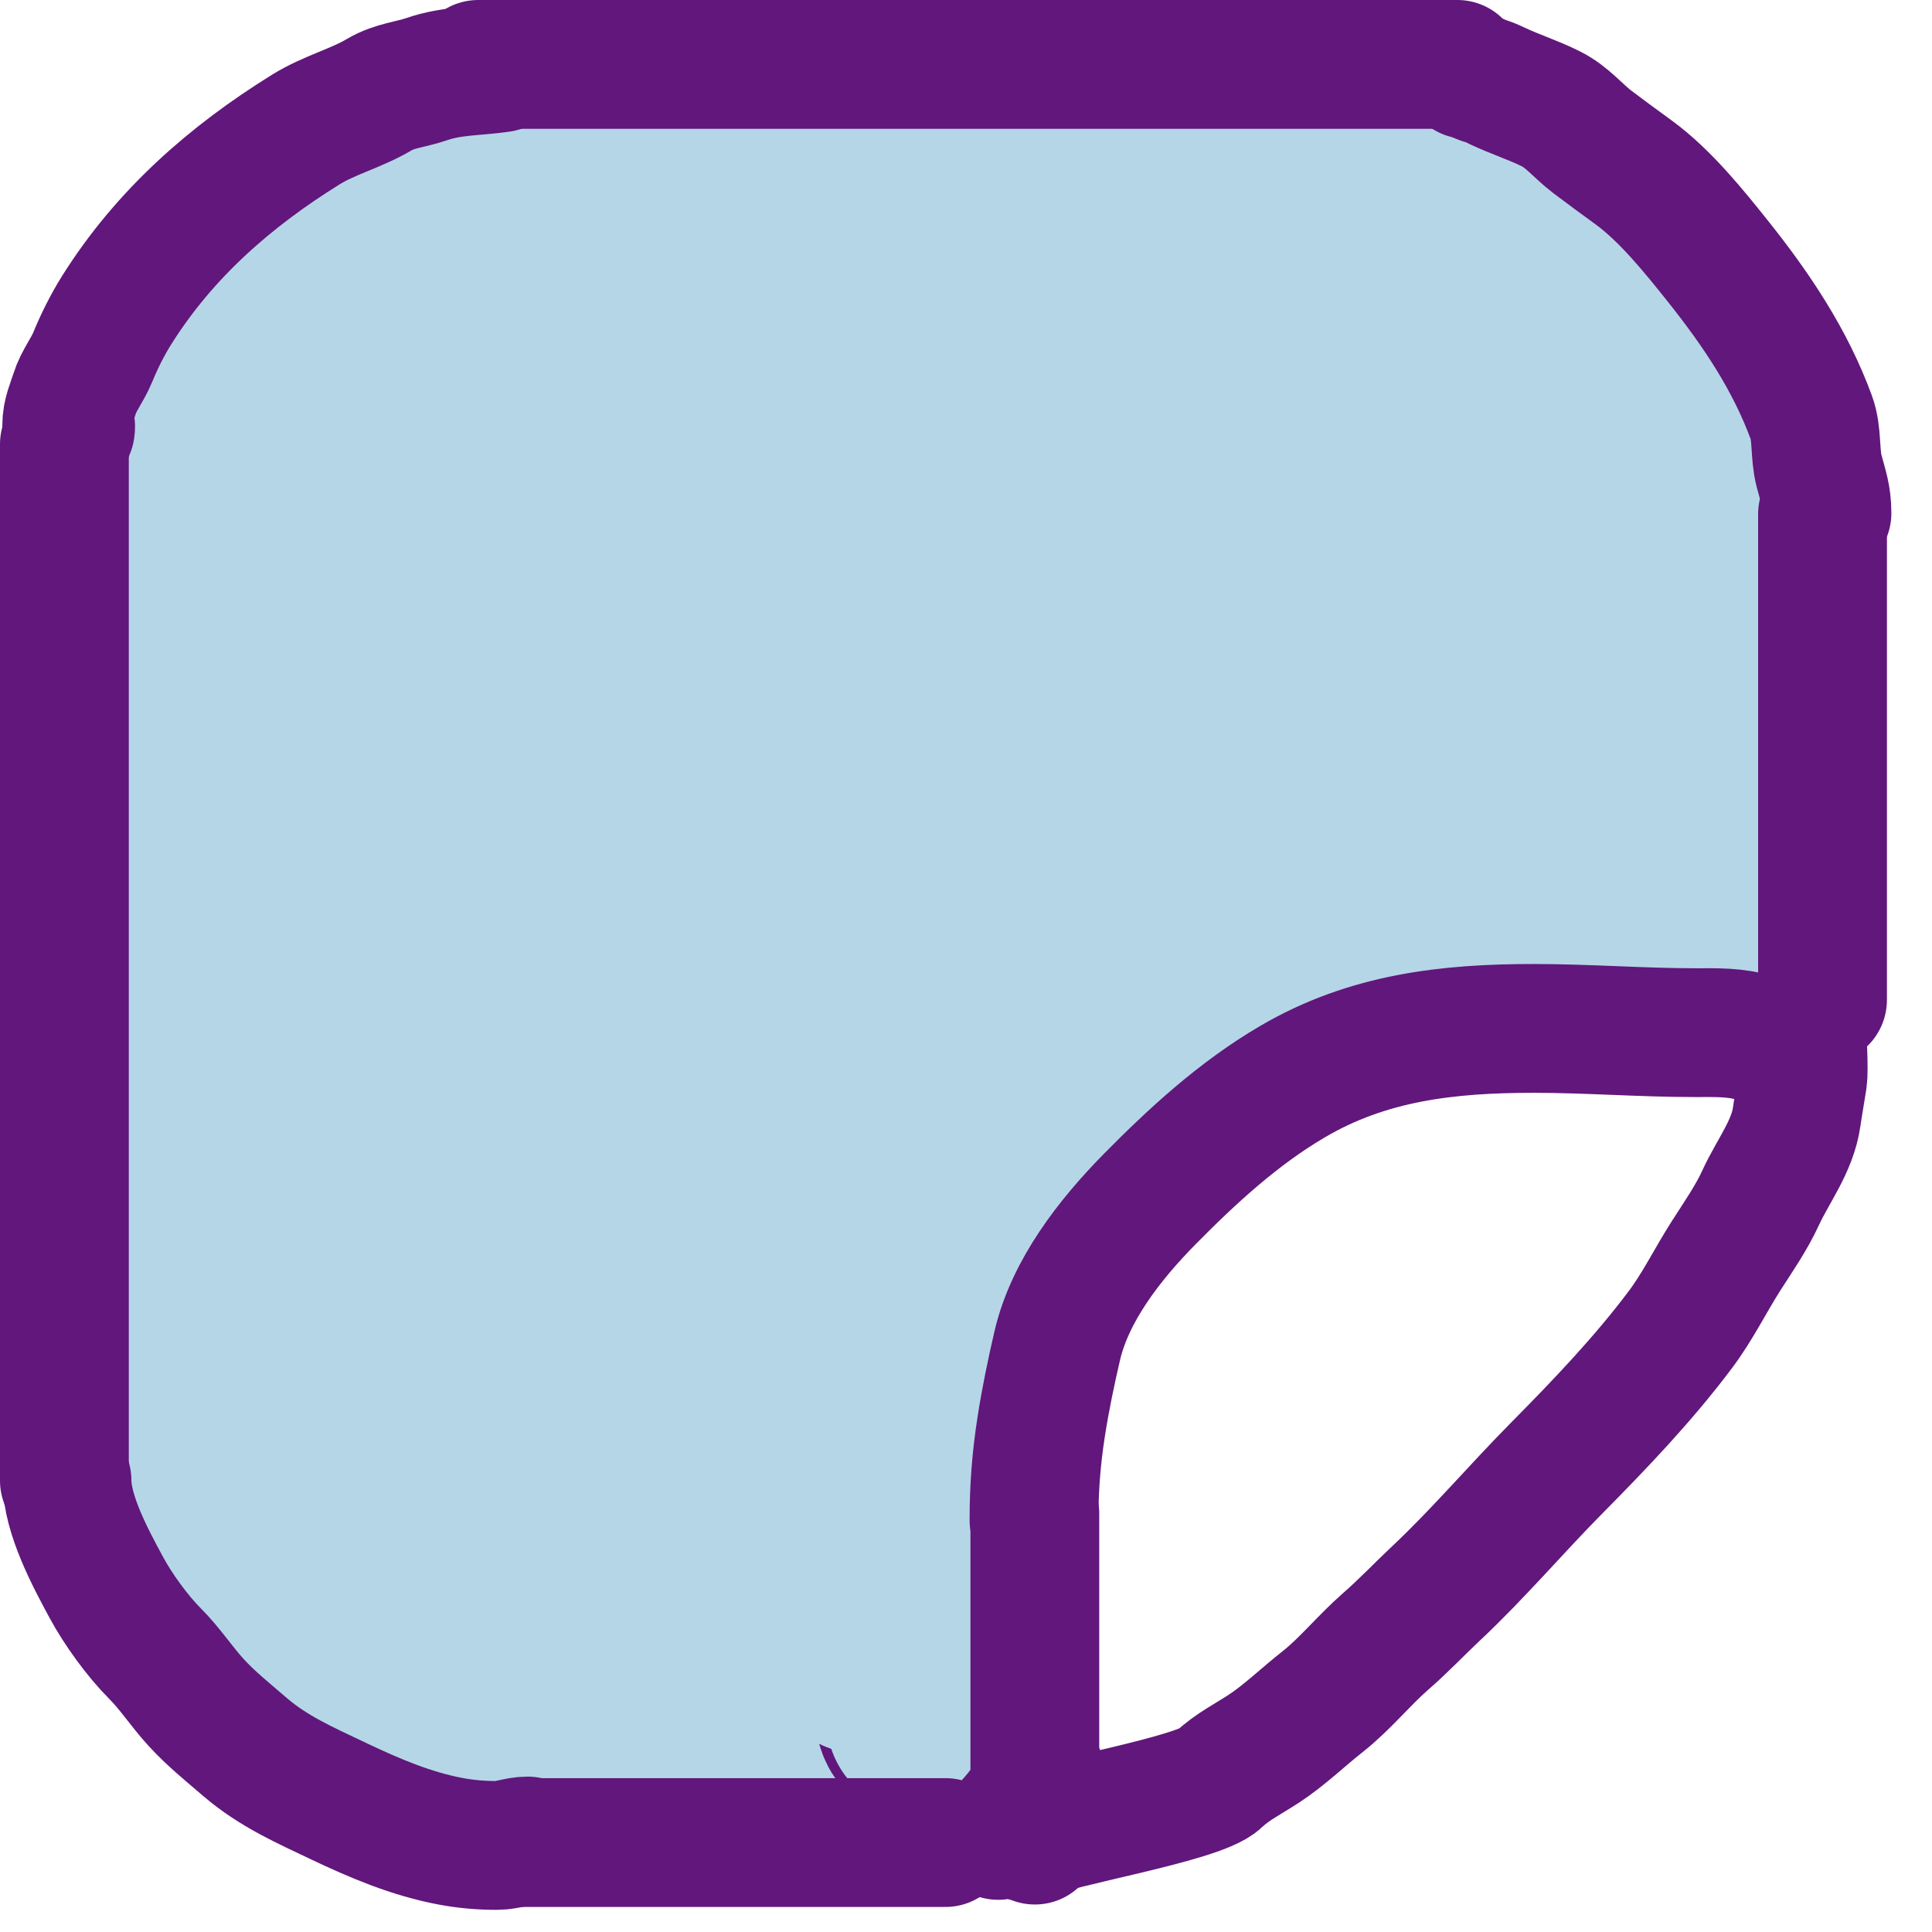 <svg width="30" height="30" viewBox="0 0 30 30" fill="none" xmlns="http://www.w3.org/2000/svg">
<path d="M8.292 17.715C7.858 17.715 7.727 17.619 7.611 18.019C7.332 18.98 7.099 20.006 6.688 20.923C6.605 21.109 6.516 21.954 6.196 21.698C5.937 21.491 5.597 22.095 5.462 21.96" stroke="#B5D6E6" stroke-width="3" stroke-linecap="round" stroke-linejoin="round"/>
<path d="M4.707 15.546C4.707 16.332 4.707 17.118 4.707 17.904C4.707 18.711 4.549 19.452 4.519 20.241C4.505 20.59 4.33 20.939 4.33 21.3C4.33 21.504 4.294 21.962 4.215 22.149C4.126 22.361 3.293 23.481 3.293 22.762C3.293 22.175 3.387 21.64 3.387 21.064C3.387 20.623 3.481 19.302 3.481 19.744C3.481 20.382 3.427 20.859 3.298 21.442C3.257 21.623 3.199 22.129 3.057 22.243C2.969 22.314 3.01 22.579 3.01 22.579C3.01 22.579 3.01 22.292 3.01 22.149C3.01 20.775 3.198 19.441 3.198 18.072C3.198 16.774 3.198 15.476 3.198 14.178C3.198 12.873 3.198 11.568 3.198 10.263C3.198 9.65 3.198 9.037 3.198 8.424C3.198 7.839 3.171 7.125 3.387 6.584" stroke="#B5D6E6" stroke-width="3" stroke-linecap="round" stroke-linejoin="round"/>
<path d="M3.198 7.811C3.198 7.538 3.228 7.018 3.408 6.794C3.573 6.587 3.463 6.23 3.649 5.998C3.932 5.644 4.338 4.933 4.749 4.698C4.976 4.568 5.089 4.308 5.321 4.179C5.551 4.051 5.763 3.882 5.986 3.755C6.17 3.649 6.533 3.472 6.736 3.472C7.119 3.472 7.531 3.204 7.915 3.094" stroke="#B5D6E6" stroke-width="3" stroke-linecap="round" stroke-linejoin="round"/>
<path d="M3.293 22.998C2.992 22.998 3.554 23.578 3.597 23.658C3.696 23.846 3.848 23.988 3.953 24.172C4.116 24.457 3.981 24.105 3.932 24.057C3.627 23.752 3.364 23.772 3.743 24.151C4.009 24.416 4.15 24.746 4.404 25C4.837 25.434 5.291 25.71 5.766 26.09C5.998 26.275 6.458 26.36 6.709 26.562C6.932 26.739 7.822 26.771 7.537 26.771" stroke="#B5D6E6" stroke-width="3" stroke-linecap="round" stroke-linejoin="round"/>
<path d="M5.462 25.262C5.462 25.485 5.165 25.534 5.415 25.733C5.762 26.011 5.158 25.733 5.604 25.733C6.36 25.733 6.418 26.201 7.019 26.535C8.005 27.083 9.246 26.865 10.32 26.865C10.933 26.865 11.457 26.805 12.065 26.771C12.202 26.763 12.812 26.523 12.893 26.603C13.097 26.807 12.41 26.771 12.348 26.771C11.855 26.771 14.309 26.582 13.816 26.582C13.717 26.582 13.587 26.707 13.522 26.771C13.456 26.838 13.239 26.771 13.239 26.771C13.239 26.771 13.775 26.677 14.046 26.677" stroke="#B5D6E6" stroke-width="3" stroke-linecap="round" stroke-linejoin="round"/>
<path d="M14.14 26.488C14.14 26.632 14.202 26.932 14.329 26.677" stroke="#61177C" stroke-width="3" stroke-linecap="round" stroke-linejoin="round"/>
<path d="M14.329 26.677C14.329 24.768 14.23 22.909 14.329 21.017C14.351 20.599 14.589 20.202 14.612 19.791C14.629 19.491 14.702 18.568 14.942 18.376C15.104 18.246 15.064 17.807 15.136 17.621C15.222 17.4 15.34 17.182 15.372 16.961C15.436 16.512 15.64 15.235 16.122 15.074" stroke="#B5D6E6" stroke-width="3" stroke-linecap="round" stroke-linejoin="round"/>
<path d="M14.329 21.677C14.329 21.068 14.391 20.465 14.424 19.885C14.455 19.32 14.424 20.461 14.424 20.661C14.424 21.087 14.424 21.513 14.424 21.939C14.424 22.039 14.404 22.592 14.424 22.243C14.439 21.958 14.532 21.006 14.754 20.828C14.925 20.691 15.273 19.68 15.273 19.46C15.273 19.058 15.737 18.66 15.833 18.323C15.939 17.953 16.427 17.76 16.593 17.385C16.737 17.061 17.081 16.809 17.327 16.562C17.842 16.047 18.563 15.573 19.161 15.095C19.329 14.961 19.974 14.709 20.178 14.697C20.523 14.677 19.994 14.691 19.895 14.697C19.774 14.704 19.492 14.817 19.423 14.938C19.317 15.123 18.724 15.471 19.088 15.263C19.421 15.072 19.788 14.984 20.125 14.791C20.45 14.605 20.721 14.521 21.079 14.419C21.241 14.373 21.395 14.275 21.551 14.23C21.674 14.195 22.004 14.131 21.97 14.131" stroke="#B5D6E6" stroke-width="3" stroke-linecap="round" stroke-linejoin="round"/>
<path d="M16.971 16.772C17.113 16.772 17.072 17.241 17.164 16.919C17.189 16.833 17.512 16.51 17.584 16.494C17.938 16.416 18.246 16.01 18.501 15.755C18.763 15.493 19.422 15.453 19.612 15.216C19.835 14.936 20.602 14.887 20.744 14.602" stroke="#B5D6E6" stroke-width="3" stroke-linecap="round" stroke-linejoin="round"/>
<path d="M13.763 14.885C13.648 14.785 13.614 16.225 13.585 16.384C13.219 18.366 12.409 20.26 11.887 22.201C11.794 22.547 11.755 23.753 11.426 23.973C11.393 23.994 11.406 23.896 11.405 23.857C11.399 23.536 11.405 23.214 11.405 22.893C11.405 21.013 11.402 19.134 11.405 17.254C11.41 14.278 11.59 11.476 12.159 8.565C12.283 7.935 12.617 6.74 12.746 8.01C13.031 10.803 13.103 13.579 13.103 16.384C13.103 16.474 12.972 16.94 12.914 16.651C12.582 14.993 12.726 13.226 12.726 11.547C12.726 11.223 12.689 8.481 12.872 8.481C13.449 8.481 13.385 11.96 13.386 12.265C13.392 13.861 13.477 15.492 13.365 17.086C13.345 17.373 13.299 18.314 12.914 18.449C11.977 18.777 11.782 13.641 11.782 12.92C11.782 12.849 11.717 12.283 11.835 12.249C12.268 12.126 12.531 12.474 12.773 12.773C13.356 13.498 13.617 14.548 13.669 15.457C13.718 16.318 13.984 17.366 13.496 18.145C13.032 18.884 12.047 19.259 11.232 18.774C10.153 18.132 9.84 16.096 9.723 14.985C9.659 14.376 9.536 13.294 9.812 12.742C10.067 12.232 10.873 12.217 11.352 12.244C12.215 12.292 12.825 13.41 13.05 14.141C13.36 15.146 13.383 16.365 13.271 17.411C13.163 18.415 12.561 19.385 11.667 19.864C10.157 20.673 9.095 19.938 8.381 18.48C7.775 17.244 7.756 15.802 7.679 14.456C7.632 13.636 7.462 12.676 8.156 12.066C8.63 11.649 9.953 11.082 10.367 11.773" stroke="#B5D6E6" stroke-width="3" stroke-linecap="round" stroke-linejoin="round"/>
<path d="M8.103 3.094C10.263 3.094 12.434 3 14.612 3C15.1 3 15.587 3 16.074 3C16.563 3 17.05 3.189 17.536 3.189C17.984 3.189 18.422 3.283 18.904 3.283C19.14 3.283 19.376 3.283 19.612 3.283C19.807 3.283 20.447 3.194 19.989 3.377" stroke="#B5D6E6" stroke-width="3" stroke-linecap="round" stroke-linejoin="round"/>
<path d="M16.027 3.094C16.687 3.094 17.348 3.094 18.008 3.094C18.342 3.094 19.433 2.913 19.685 3.115C19.855 3.252 19.247 3.189 19.119 3.189C18.591 3.189 18.064 3.189 17.536 3.189C16.995 3.189 16.51 3 16.027 3" stroke="#B5D6E6" stroke-width="3" stroke-linecap="round" stroke-linejoin="round"/>
<path d="M21.498 14.414C22.328 14.414 23.221 14.32 23.998 14.32C24.835 14.32 25.899 14.152 26.686 14.414" stroke="#B5D6E6" stroke-width="3" stroke-linecap="round" stroke-linejoin="round"/>
<path d="M20.083 3.094C21.257 3.094 22.79 3.203 23.741 3.964C24.141 4.284 24.562 4.607 24.915 4.96C25.154 5.198 25.396 5.43 25.628 5.662C25.807 5.841 25.913 6.173 26.073 6.301C26.275 6.463 26.174 6.911 26.356 7.056C26.52 7.187 26.781 7.757 26.781 7.952C26.781 8.6 26.875 9.339 26.875 10.027C26.875 11.432 26.97 12.741 26.97 14.131" stroke="#B5D6E6" stroke-width="3" stroke-linecap="round" stroke-linejoin="round"/>
<path d="M12.537 9.603C12.325 9.576 12.423 8.447 12.547 8.272C13.09 7.51 13.691 6.815 14.56 6.443C14.847 6.32 15.112 6.148 15.403 6.018C15.575 5.942 15.75 5.932 15.933 5.851C16.195 5.734 16.494 5.781 16.782 5.641C17.265 5.406 17.796 5.32 18.291 5.127C18.825 4.92 19.372 4.792 19.942 4.792C20.212 4.792 21.168 4.641 21.383 4.813C22.011 5.316 23.106 5.056 23.857 5.473C24.689 5.935 25.019 7.305 25.172 8.146C25.248 8.562 25.076 9.022 25.25 9.414C25.384 9.713 25.46 10.317 25.46 10.64C25.46 11.062 25.284 11.28 25.182 11.636C25.149 11.753 24.999 12.007 24.999 12.102C24.999 12.132 25.461 12.2 25.534 12.265C25.935 12.627 25.626 12.527 25.224 12.527C24.737 12.527 24.25 12.527 23.762 12.527C23.339 12.527 22.946 12.433 22.536 12.433C22.093 12.433 21.693 12.527 21.262 12.527C20.588 12.527 20.71 12.328 21.121 11.961C22.185 11.009 22.76 9.814 23.521 8.618C23.771 8.224 23.037 8.137 22.767 8.088C22.094 7.966 21.428 7.603 20.859 7.245C20.668 7.124 20.425 7.105 20.251 6.982C20.15 6.912 18.869 8.327 18.773 8.413C17.501 9.547 16.077 10.521 14.56 11.301C13.665 11.761 13.746 11.098 13.763 10.326C13.777 9.724 14.851 9.365 15.273 9.037C15.912 8.539 16.628 7.905 17.463 7.905C18.238 7.905 18.709 8.631 18.998 9.267C19.198 9.707 19.14 10.212 19.14 10.688C19.14 11.207 18.692 11.507 18.668 11.961C18.659 12.135 18.504 12.297 18.595 12.034C18.714 11.69 19.015 11.404 19.14 11.06C19.225 10.827 19.51 10.36 19.748 10.274C20.005 10.18 20.002 10.397 20.104 10.525C20.362 10.848 20.009 12.863 19.475 12.71C19.27 12.652 19.329 12.196 19.329 12.05C19.329 11.523 19.46 11.352 19.779 10.923C20.169 10.4 20.435 9.796 20.817 9.267C20.904 9.147 21.223 8.549 21.027 8.99C20.721 9.677 20.475 10.483 20.277 11.206C20.058 12.009 19.855 12.202 19.213 12.621C18.823 12.877 18.48 13.083 18.144 13.418C17.749 13.813 18.529 13.294 18.763 13.282C19.233 13.257 19.694 13.187 20.178 13.187C20.389 13.187 20.569 13.282 20.251 13.282C19.801 13.282 19.383 13.268 18.941 13.187C18.202 13.053 17.002 12.74 16.331 13.187C15.91 13.468 15.798 13.778 15.597 14.246C15.393 14.722 15.143 15.31 15.079 15.823C15.033 16.19 14.879 16.154 15.042 15.829C15.247 15.418 15.541 15.053 15.833 14.702C16.339 14.095 18.305 12.744 17.746 13.303C17.509 13.54 17.565 14.001 17.348 14.272C17.147 14.523 16.648 15.338 16.31 15.357C15.851 15.382 15.304 14.803 15.157 14.393C14.967 13.86 14.805 13.333 14.727 12.768C14.663 12.297 14.518 10.883 14.518 11.358C14.518 11.62 14.364 11.897 14.334 12.16C14.268 12.758 14.151 13.322 14.067 13.921C13.842 15.519 13.584 17.13 13.297 18.711C13.187 19.314 13.197 19.97 13.197 20.587C13.197 20.98 13.008 22.143 13.008 21.75C13.008 21.412 12.999 21.072 13.008 20.734C13.02 20.312 13.294 19.945 13.433 19.56C13.679 18.878 14.185 18.148 14.57 17.532C14.805 17.157 15.051 16.71 15.367 16.395C15.479 16.282 16.34 15.291 16.31 15.829C16.28 16.368 15.317 16.832 14.989 17.16C13.922 18.227 13.386 19.408 13.386 20.881C13.386 21.413 13.351 21.905 13.286 22.427C13.21 23.041 12.794 23.607 12.726 24.224C12.713 24.333 12.39 24.359 12.463 24.507C12.501 24.582 13.022 24.79 12.678 24.79C12.345 24.79 13.604 24.884 12.631 24.884C11.881 24.884 11.097 24.979 10.32 24.979C10.196 24.979 9.976 24.937 9.896 24.837C9.815 24.737 9.464 24.776 9.33 24.717C9.178 24.649 8.928 24.696 8.764 24.696C8.506 24.696 8.366 24.6 8.622 24.743C8.834 24.861 9.243 25.262 8.811 25.262C8.584 25.262 7.968 25.135 7.799 25C7.544 24.795 7.045 24.915 6.736 24.743C6.454 24.586 6.096 24.533 5.86 24.297C5.061 23.498 4.896 22.474 4.896 21.336C4.896 21.14 4.715 19.546 5.273 20.073C5.615 20.396 5.941 20.667 6.259 21.017C6.53 21.315 6.668 21.689 6.924 22.002C7.54 22.755 9.525 22.642 10.158 21.939C10.521 21.535 10.273 20.361 10.273 19.843C10.273 19.365 10.346 20.121 10.362 20.262C10.395 20.561 10.424 20.927 10.535 21.205C10.648 21.488 10.65 22.123 10.65 22.432C10.65 22.548 10.716 22.894 10.556 22.903C10.29 22.919 9.903 22.541 9.759 22.332C8.547 20.569 8.874 18.366 8.051 16.484C7.755 15.807 7.423 14.602 6.453 14.602C6.051 14.602 6.217 15.63 6.217 15.923C6.217 16.492 6.247 17.027 6.08 17.574C5.983 17.893 5.665 19.29 5.179 19.319C3.943 19.392 4.519 18.246 4.519 17.574C4.519 16.828 4.707 16.122 4.707 15.378C4.707 14.318 4.707 13.257 4.707 12.197C4.707 11.213 5.085 10.302 5.085 9.32C5.085 8.464 5.431 7.6 5.818 6.867C5.936 6.646 6.179 6.249 6.479 6.249C6.82 6.249 5.842 6.496 5.515 6.589C5.35 6.636 4.763 7.098 5.252 6.658C5.506 6.429 5.784 6.187 6.08 6.018C6.737 5.643 7.191 4.981 8.009 4.981C8.392 4.981 8.815 4.856 9.193 4.787C9.704 4.694 10.274 4.639 10.766 4.488C11.819 4.164 12.991 4.226 14.093 4.226C14.47 4.226 14.817 4.415 15.178 4.415C15.56 4.415 15.904 4.434 16.263 4.514C16.866 4.648 16.905 4.744 16.682 5.264C16.464 5.773 15.886 6.22 15.571 6.679C14.337 8.476 13.042 10.249 11.918 12.118C10.869 13.864 9.474 15.771 9.141 17.852C9.063 18.336 8.952 18.847 9.162 19.319C9.308 19.647 9.231 18.784 9.256 18.637C9.412 17.744 9.471 16.869 9.749 15.996C10.09 14.926 10.682 14.054 11.216 13.093C11.258 13.017 11.693 12.567 11.777 12.862C11.858 13.147 11.741 13.449 11.646 13.706C11.43 14.294 11.433 14.895 11.332 15.504C11.232 16.1 11.287 17.058 10.697 17.385C9.748 17.912 9.99 13.955 9.99 13.523C9.99 12.429 9.971 11.446 10.32 10.399C10.493 9.88 10.593 9.345 10.766 8.827C11.005 8.109 10.588 6.867 11.573 6.867C11.754 6.867 12.299 6.867 12.118 6.867C11.684 6.867 11.251 6.867 10.818 6.867C9.943 6.867 9.174 6.849 8.344 7.15C7.574 7.43 7.915 9.32 7.915 9.907C7.915 11.206 7.763 12.527 8.24 13.753C8.337 14.003 8.419 14.299 8.475 14.555C8.524 14.775 8.138 14.697 8.009 14.697C7.299 14.697 5.657 14.148 5.389 13.397C5.155 12.742 5.689 12.411 6.164 12.108C6.343 11.994 6.55 11.922 6.736 11.82C6.868 11.746 7.195 11.678 7.16 11.678" stroke="#B5D6E6" stroke-width="3" stroke-linecap="round" stroke-linejoin="round"/>
<path d="M12.631 5.641C12.631 5.924 12.631 6.207 12.631 6.49" stroke="#B5D6E6" stroke-width="3" stroke-linecap="round" stroke-linejoin="round"/>
<path d="M12.82 24.036C12.82 24.471 12.899 24.57 13.103 24.927C13.255 25.193 13.386 25.402 13.386 25.734" stroke="#B5D6E6" stroke-width="3" stroke-linecap="round" stroke-linejoin="round"/>
<path d="M7.82 13.753C7.82 14.28 7.632 14.734 7.632 15.263" stroke="#B5D6E6" stroke-width="3" stroke-linecap="round" stroke-linejoin="round"/>
<path d="M1 6.897V22.992" stroke="#61177C" stroke-width="2" stroke-linecap="round" stroke-linejoin="round"/>
<path d="M7.426 1H22.63" stroke="#61177C" stroke-width="2" stroke-linecap="round" stroke-linejoin="round"/>
<path d="M8.047 28.611H14.681" stroke="#61177C" stroke-width="2" stroke-linecap="round" stroke-linejoin="round"/>
<path d="M16.069 23.504V28.573" stroke="#61177C" stroke-width="2" stroke-linecap="round" stroke-linejoin="round"/>
<path d="M1.097 6.625C1.097 6.74 1.036 6.717 1.036 6.604C1.036 6.424 1.105 6.282 1.158 6.114C1.22 5.914 1.358 5.745 1.437 5.553C1.542 5.298 1.669 5.042 1.816 4.809C2.557 3.632 3.575 2.74 4.748 2.012C5.111 1.786 5.526 1.685 5.888 1.47C6.123 1.33 6.374 1.315 6.629 1.228C7.018 1.095 7.378 1.111 7.773 1.054" stroke="#61177C" stroke-width="2" stroke-linecap="round" stroke-linejoin="round"/>
<path d="M28.3 7.983V15.526" stroke="#61177C" stroke-width="2" stroke-linecap="round" stroke-linejoin="round"/>
<path d="M22.779 1.157C22.779 1.14 23.038 1.253 23.084 1.266C23.142 1.283 23.198 1.31 23.253 1.336C23.524 1.464 23.814 1.556 24.082 1.69C24.339 1.818 24.499 2.031 24.725 2.203C24.937 2.364 25.153 2.521 25.368 2.678C25.861 3.038 26.308 3.595 26.689 4.073C27.278 4.813 27.799 5.591 28.126 6.482C28.22 6.737 28.177 7.045 28.246 7.311C28.311 7.559 28.369 7.701 28.369 7.969" stroke="#61177C" stroke-width="2" stroke-linecap="round" stroke-linejoin="round"/>
<path d="M27.949 16C27.994 16 28.011 16.641 27.992 16.76C27.962 16.954 27.927 17.147 27.899 17.34C27.835 17.8 27.528 18.188 27.342 18.593C27.194 18.917 26.986 19.212 26.797 19.509C26.559 19.883 26.36 20.29 26.095 20.643C25.52 21.41 24.844 22.117 24.177 22.791C23.546 23.428 22.956 24.125 22.304 24.737C22.039 24.986 21.791 25.249 21.516 25.488C21.18 25.781 20.884 26.151 20.538 26.423C20.238 26.659 19.945 26.944 19.629 27.151C19.396 27.305 19.128 27.438 18.924 27.634C18.61 27.936 16.378 28.305 16 28.5C15.655 28.678 16.383 27.907 16 28C15.818 28.044 16.475 27.572 16.357 28.212C15.975 27.229 16.5 27.5 15.5 28.5" stroke="#61177C" stroke-width="2" stroke-linecap="round" stroke-linejoin="round"/>
<path d="M27.788 16.127C27.788 16.031 27.687 16.107 27.57 16.129C27.471 16.149 27.354 16.153 27.257 16.121C26.958 16.023 26.637 16.035 26.326 16.035C25.491 16.035 24.653 15.969 23.817 15.969C22.482 15.969 21.24 16.108 20.068 16.797C19.237 17.284 18.517 17.945 17.846 18.626C17.238 19.244 16.615 20.037 16.416 20.9C16.321 21.309 16.231 21.742 16.167 22.158C16.091 22.649 16.056 23.104 16.056 23.602" stroke="#61177C" stroke-width="2" stroke-linecap="round" stroke-linejoin="round"/>
<path d="M8.191 28.587C8.037 28.587 7.879 28.656 7.716 28.656C7.472 28.656 7.242 28.637 7.001 28.592C6.387 28.477 5.818 28.235 5.257 27.968C4.738 27.721 4.25 27.509 3.804 27.127C3.542 26.901 3.275 26.688 3.041 26.431C2.821 26.19 2.64 25.91 2.41 25.68C2.134 25.404 1.835 24.991 1.65 24.648C1.411 24.205 1.04 23.521 1.04 22.986" stroke="#61177C" stroke-width="2" stroke-linecap="round" stroke-linejoin="round"/>
</svg>
